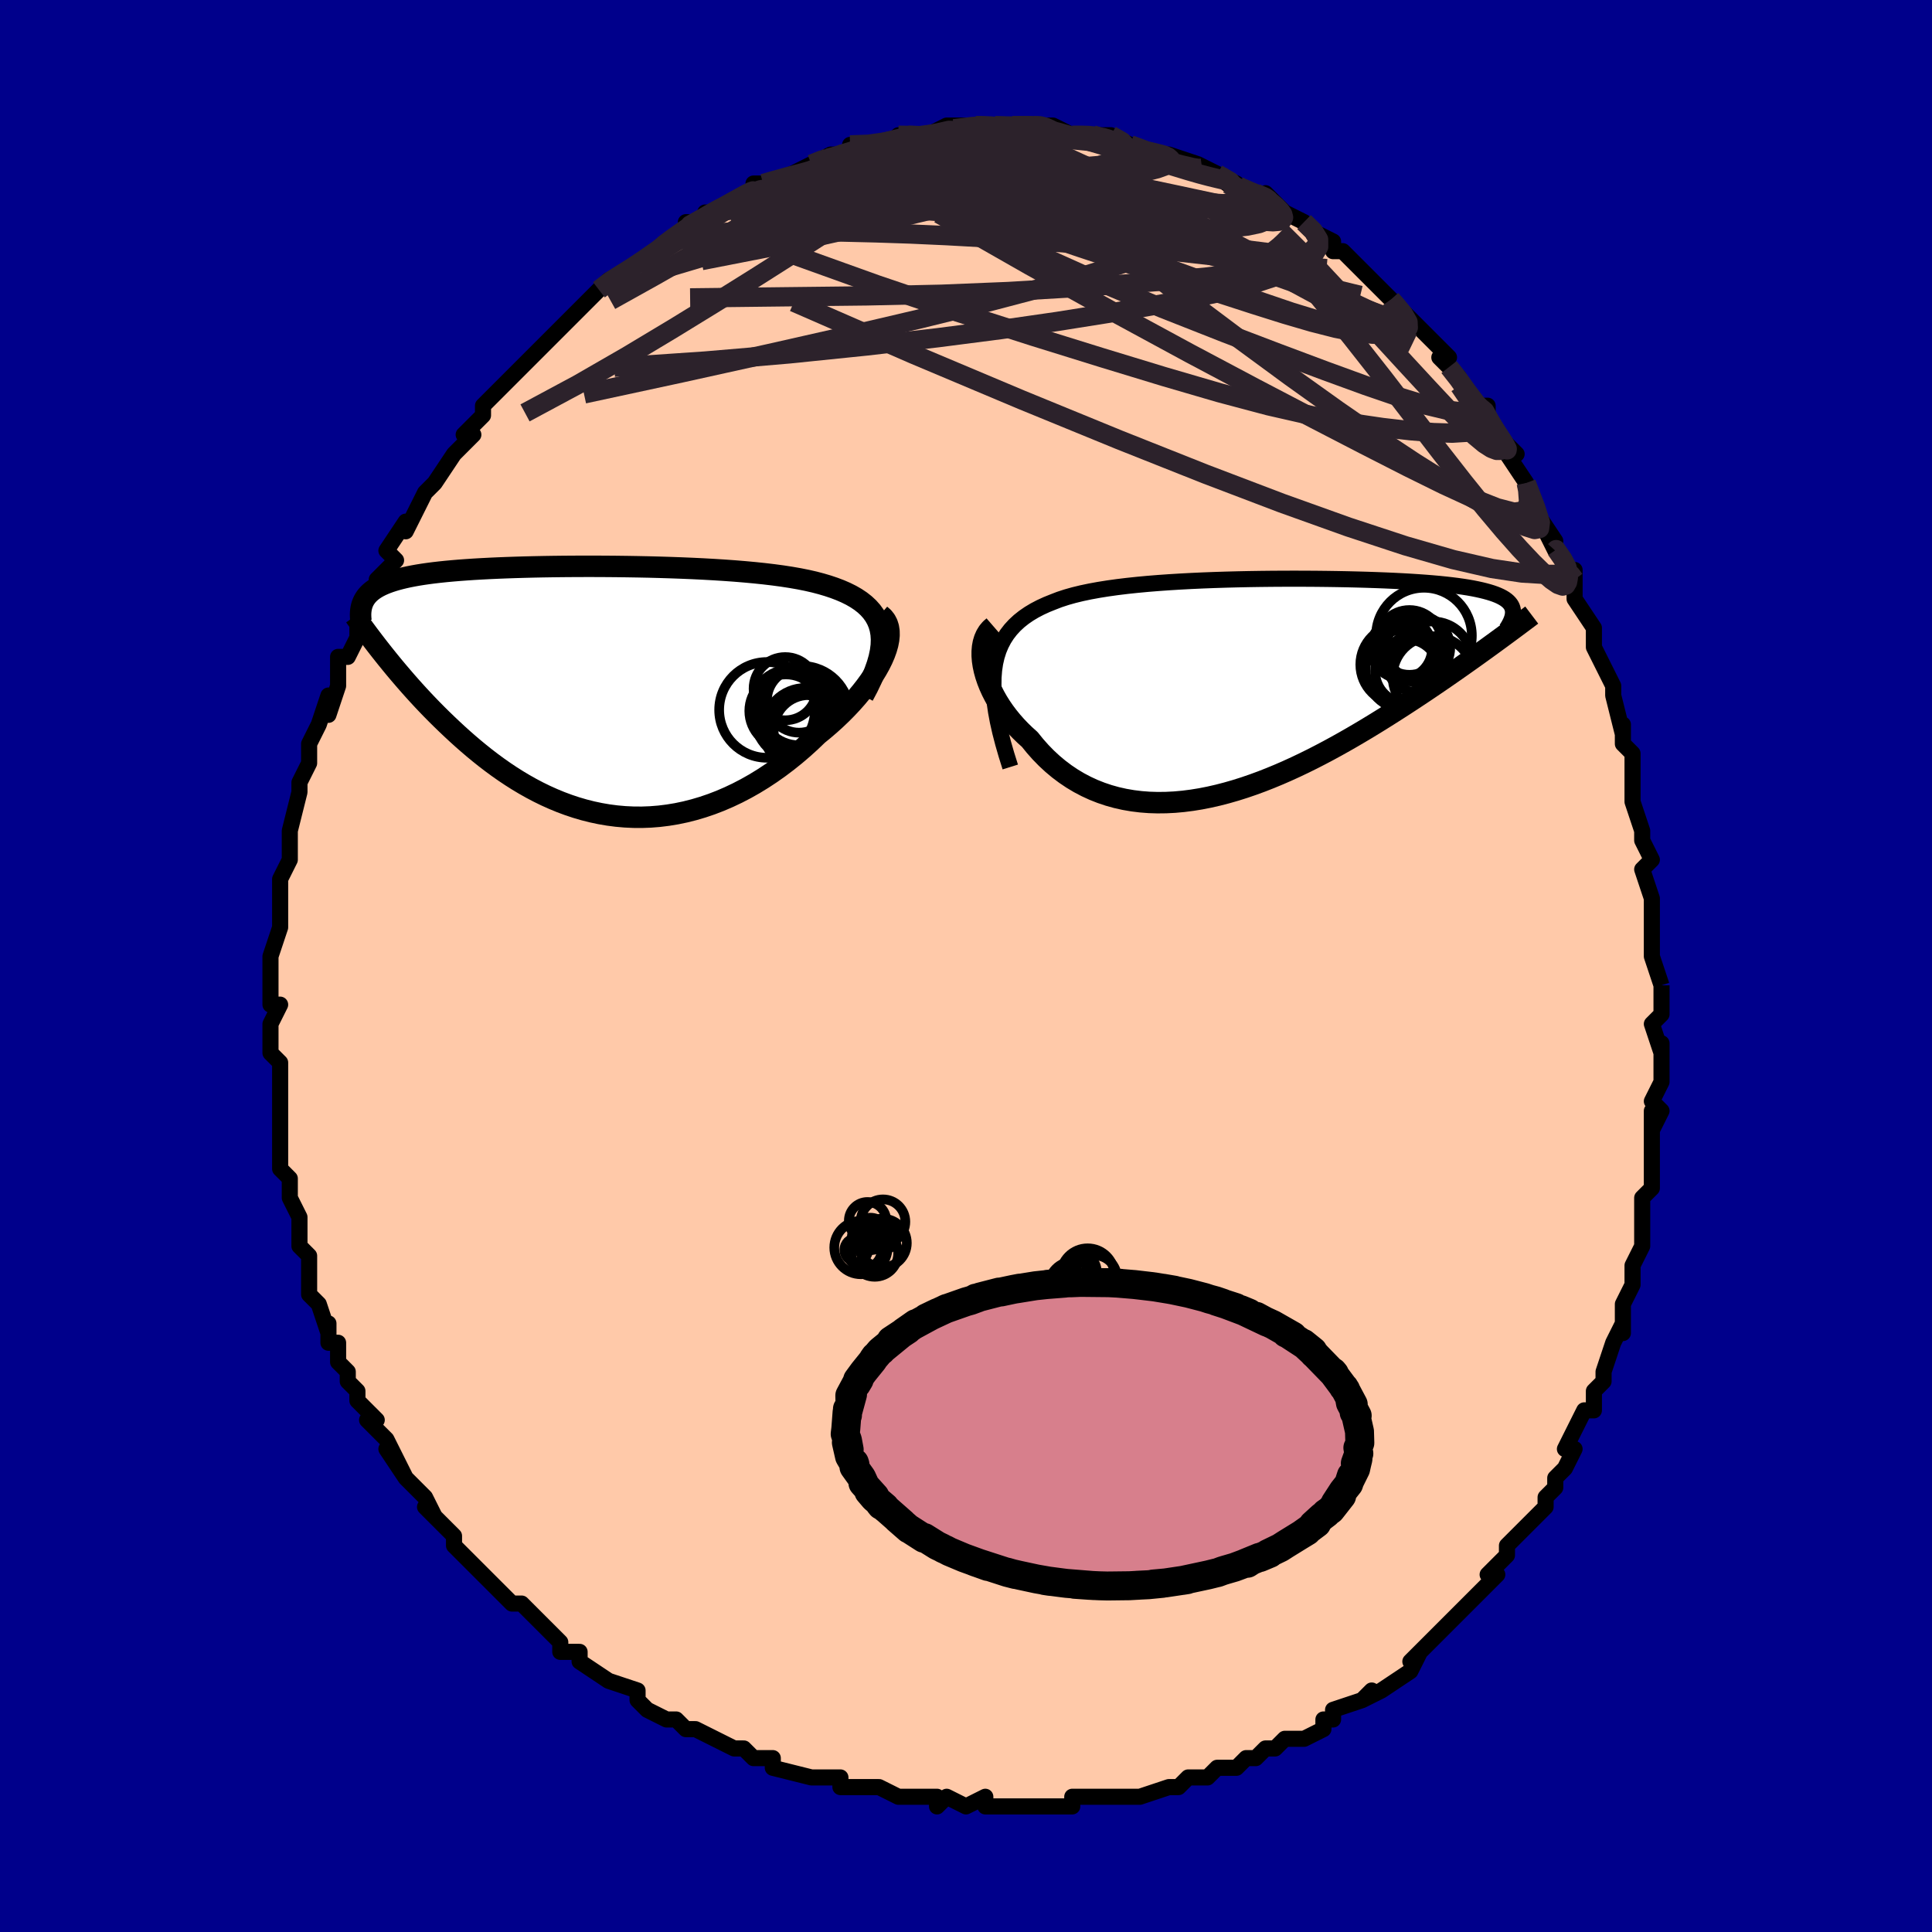 <svg viewBox="-100 -100 200 200" xmlns="http://www.w3.org/2000/svg" width="400" height="400" id="face-svg"><defs><clipPath id="leftEyeClipPath"><polyline points="30.491,-6.387,30.347,-6.882,30.15,-7.347,29.904,-7.783,29.609,-8.193,29.268,-8.577,28.882,-8.936,28.453,-9.272,27.982,-9.586,27.472,-9.879,26.923,-10.151,26.338,-10.405,25.719,-10.64,25.067,-10.859,24.383,-11.061,23.67,-11.249,22.903,-11.424,22.092,-11.586,21.24,-11.735,20.349,-11.872,19.421,-11.997,18.461,-12.111,17.469,-12.215,16.45,-12.309,15.406,-12.395,14.339,-12.471,13.254,-12.54,12.152,-12.601,11.037,-12.655,9.913,-12.702,8.781,-12.743,7.644,-12.778,6.507,-12.808,5.37,-12.831,4.238,-12.85,3.111,-12.864,1.995,-12.873,0.889,-12.878,-0.203,-12.878,-1.279,-12.874,-2.337,-12.866,-3.375,-12.854,-4.392,-12.838,-5.385,-12.818,-6.354,-12.794,-7.297,-12.766,-8.212,-12.735,-9.099,-12.7,-9.957,-12.661,-10.785,-12.618,-11.583,-12.572,-12.349,-12.521,-13.085,-12.467,-13.789,-12.408,-14.461,-12.346,-15.103,-12.279,-15.713,-12.209,-16.293,-12.134,-16.844,-12.055,-17.365,-11.972,-17.858,-11.884,-18.324,-11.792,-18.763,-11.696,-19.178,-11.595,-19.57,-11.49,-19.939,-11.381,-20.287,-11.267,-20.613,-11.148,-20.916,-11.024,-21.199,-10.896,-21.461,-10.762,-21.703,-10.622,-21.925,-10.478,-22.128,-10.329,-22.313,-10.174,-22.48,-10.014,-22.63,-9.849,-22.763,-9.678,-22.88,-9.502,-22.982,-9.321,-20.901,-3.733,-20.546,-3.29,-20.18,-2.84,-19.804,-2.383,-19.416,-1.92,-19.017,-1.451,-18.607,-0.976,-18.186,-0.496,-17.753,-0.012,-17.309,0.476,-16.853,0.967,-16.386,1.46,-15.906,1.956,-15.415,2.452,-14.913,2.949,-14.397,3.448,-13.867,3.95,-13.323,4.455,-12.765,4.96,-12.191,5.464,-11.603,5.966,-10.999,6.464,-10.381,6.957,-9.747,7.442,-9.098,7.919,-8.434,8.385,-7.755,8.839,-7.061,9.279,-6.352,9.703,-5.628,10.11,-4.89,10.498,-4.138,10.865,-3.372,11.209,-2.593,11.53,-1.801,11.825,-0.996,12.093,-0.179,12.333,0.649,12.542,1.488,12.72,2.337,12.866,3.195,12.977,4.063,13.054,4.938,13.095,5.82,13.1,6.709,13.066,7.602,12.995,8.5,12.884,9.402,12.735,10.305,12.546,11.21,12.317,12.115,12.049,13.018,11.742,13.919,11.395,14.816,11.009,15.708,10.586,16.594,10.125,17.472,9.629,18.34,9.097,19.197,8.532,20.043,7.934,20.874,7.307,21.689,6.652,22.488,5.97,23.267,5.265,24.025,4.539,24.662,4.019,25.28,3.488,25.879,2.946,26.456,2.396,27.01,1.838,27.54,1.274,28.044,0.706,28.52,0.135,28.967,-0.436,29.383,-1.006,29.765,-1.573,30.113,-2.135,30.424,-2.69,30.696,-3.235,30.927,-3.768"></polyline></clipPath><clipPath id="rightEyeClipPath"><polyline points="-27.697,-1.741,-27.59,-2.459,-27.435,-3.135,-27.234,-3.769,-26.988,-4.363,-26.697,-4.92,-26.363,-5.442,-25.986,-5.93,-25.568,-6.385,-25.11,-6.81,-24.613,-7.205,-24.078,-7.573,-23.507,-7.915,-22.9,-8.232,-22.259,-8.526,-21.586,-8.797,-20.924,-9.052,-20.209,-9.286,-19.444,-9.502,-18.629,-9.7,-17.769,-9.881,-16.864,-10.046,-15.919,-10.197,-14.935,-10.334,-13.916,-10.458,-12.865,-10.569,-11.785,-10.67,-10.679,-10.759,-9.552,-10.838,-8.405,-10.908,-7.244,-10.97,-6.07,-11.023,-4.887,-11.068,-3.699,-11.106,-2.509,-11.137,-1.32,-11.162,-0.135,-11.18,1.043,-11.193,2.211,-11.2,3.365,-11.203,4.505,-11.2,5.626,-11.193,6.727,-11.181,7.806,-11.165,8.859,-11.145,9.886,-11.12,10.885,-11.092,11.854,-11.059,12.792,-11.023,13.697,-10.983,14.569,-10.939,15.406,-10.892,16.209,-10.84,16.976,-10.785,17.707,-10.726,18.402,-10.664,19.062,-10.597,19.686,-10.526,20.275,-10.452,20.83,-10.374,21.352,-10.292,21.84,-10.206,22.298,-10.115,22.725,-10.021,23.124,-9.923,23.496,-9.821,23.842,-9.715,24.159,-9.604,24.449,-9.489,24.713,-9.369,24.95,-9.244,25.162,-9.115,25.349,-8.981,25.511,-8.842,25.65,-8.698,25.766,-8.55,25.859,-8.396,25.931,-8.238,25.981,-8.075,26.012,-7.907,23.813,-4.366,23.33,-4.015,22.833,-3.657,22.324,-3.291,21.802,-2.918,21.266,-2.538,20.718,-2.15,20.156,-1.756,19.582,-1.356,18.994,-0.949,18.394,-0.537,17.781,-0.12,17.155,0.303,16.517,0.73,15.866,1.161,15.202,1.597,14.523,2.038,13.828,2.485,13.117,2.936,12.392,3.391,11.652,3.848,10.898,4.307,10.129,4.765,9.347,5.223,8.552,5.678,7.744,6.13,6.923,6.577,6.091,7.017,5.249,7.449,4.396,7.871,3.534,8.282,2.663,8.68,1.784,9.064,0.898,9.431,0.007,9.781,-0.889,10.11,-1.79,10.419,-2.693,10.704,-3.599,10.965,-4.505,11.2,-5.411,11.407,-6.315,11.585,-7.217,11.731,-8.115,11.846,-9.009,11.927,-9.896,11.972,-10.776,11.982,-11.647,11.955,-12.508,11.889,-13.359,11.784,-14.198,11.64,-15.023,11.455,-15.833,11.229,-16.628,10.962,-17.406,10.654,-18.165,10.305,-18.906,9.915,-19.626,9.485,-20.324,9.015,-21,8.507,-21.653,7.961,-22.281,7.379,-22.883,6.763,-23.459,6.114,-24.008,5.436,-24.506,4.988,-24.982,4.525,-25.437,4.048,-25.868,3.558,-26.276,3.056,-26.659,2.545,-27.016,2.025,-27.346,1.498,-27.648,0.967,-27.921,0.433,-28.164,-0.102,-28.376,-0.636,-28.556,-1.167,-28.702,-1.691,-28.813,-2.207"></polyline></clipPath><filter id="fuzzy"><feTurbulence id="turbulence" baseFrequency="0.05" numOctaves="3" type="noise" result="noise"></feTurbulence><feDisplacementMap in="SourceGraphic" in2="noise" scale="2"></feDisplacementMap></filter><linearGradient id="rainbowGradient" x1="0%" y1="0%" x2="100%" y2="0%"><stop offset="0%" style="stop-color: rgb(167, 133, 106);  stop-opacity: 1"></stop><stop offset="50%" style="stop-color: rgb(192, 192, 192);  stop-opacity: 1"></stop><stop offset="100%" style="stop-color: rgb(192, 192, 192);  stop-opacity: 1"></stop></linearGradient></defs><title>That&#39;s an ugly face</title><desc>CREATED BY XUAN TANG, MORE INFO AT TXSTC55.GITHUB.IO</desc><rect x="-100" y="-100" width="100%" height="100%" opacity="1" fill="rgb(0, 0, 139)"></rect><polyline id="faceContour" points="72,2,72,2,72,3,72,5,71,6,72,9,72,8,72,10,72,12,71,14,72,15,71,17,71,15,71,20,71,20,71,22,71,23,70,24,70,25,70,27,70,29,69,31,69,31,69,33,68,35,68,38,68,37,68,37,67,39,66,42,66,42,66,43,65,44,65,46,64,46,63,48,62,50,63,50,62,52,61,53,61,54,60,55,60,56,58,58,58,58,57,59,56,60,56,61,54,63,55,63,54,64,53,65,51,67,52,66,50,68,49,69,49,69,46,72,47,71,46,73,46,73,43,75,43,75,41,76,42,75,41,76,38,77,38,78,37,78,37,79,35,80,33,80,32,81,31,81,30,82,29,82,28,83,28,83,26,83,25,84,24,84,23,84,22,85,21,85,18,86,17,86,17,86,16,86,14,86,13,86,13,86,11,86,11,87,7,87,9,87,4,87,5,87,2,87,2,87,2,86,0,87,-2,86,-3,87,-3,86,-5,86,-6,86,-7,86,-9,85,-11,85,-10,85,-12,85,-13,85,-13,84,-15,84,-16,84,-20,83,-20,82,-20,82,-22,82,-23,81,-24,81,-26,80,-28,79,-26,80,-28,79,-29,79,-30,78,-31,78,-33,77,-34,76,-34,75,-34,75,-37,74,-37,74,-40,72,-40,71,-42,71,-42,70,-43,69,-43,69,-44,68,-46,66,-47,66,-48,65,-48,65,-49,64,-51,62,-50,63,-52,61,-53,60,-53,59,-54,58,-56,56,-55,57,-56,55,-56,55,-58,53,-60,50,-58,53,-60,49,-60,49,-62,47,-61,47,-63,45,-63,44,-64,43,-64,42,-65,41,-65,39,-66,39,-66,37,-66,38,-67,35,-68,34,-68,32,-68,32,-68,30,-69,29,-69,27,-69,26,-69,26,-70,24,-70,22,-70,22,-71,21,-71,20,-71,18,-71,17,-71,14,-71,15,-71,15,-71,10,-72,9,-71,10,-72,9,-72,6,-71,4,-72,4,-72,3,-72,3,-72,1,-72,-1,-71,-4,-71,-4,-71,-5,-71,-5,-71,-8,-71,-9,-70,-11,-70,-12,-70,-14,-70,-14,-70,-14,-69,-18,-69,-19,-69,-19,-68,-21,-68,-22,-68,-23,-67,-25,-67,-25,-66,-28,-66,-26,-65,-29,-65,-31,-65,-32,-64,-32,-63,-34,-63,-35,-62,-37,-62,-38,-60,-41,-61,-40,-60,-41,-59,-42,-60,-43,-58,-46,-58,-46,-58,-45,-57,-47,-56,-49,-55,-50,-55,-50,-53,-53,-52,-54,-51,-55,-51,-55,-52,-55,-50,-57,-50,-58,-49,-59,-47,-61,-47,-61,-45,-63,-46,-62,-44,-64,-44,-64,-41,-67,-42,-66,-41,-67,-40,-68,-39,-69,-39,-69,-38,-70,-37,-71,-35,-72,-35,-72,-35,-72,-32,-74,-31,-75,-31,-75,-29,-76,-29,-77,-28,-77,-26,-78,-27,-78,-26,-78,-24,-79,-22,-80,-22,-81,-21,-81,-21,-81,-18,-82,-18,-82,-16,-83,-14,-84,-15,-83,-14,-84,-13,-84,-12,-84,-12,-85,-10,-85,-8,-85,-7,-86,-7,-86,-4,-86,-6,-86,-4,-86,-4,-86,-2,-87,1,-87,2,-87,3,-87,3,-87,5,-87,6,-87,7,-87,8,-87,8,-87,9,-87,11,-86,12,-86,13,-86,13,-86,15,-86,17,-85,17,-85,17,-85,19,-84,21,-84,21,-84,21,-84,24,-83,24,-83,24,-83,26,-82,26,-82,28,-81,27,-81,30,-80,32,-79,31,-80,32,-79,33,-78,35,-77,35,-77,36,-76,38,-75,38,-74,39,-74,40,-73,41,-72,42,-71,43,-70,44,-69,44,-69,44,-69,46,-67,48,-65,47,-66,50,-63,49,-63,50,-62,51,-61,52,-59,53,-58,53,-58,54,-58,54,-56,55,-55,56,-54,57,-53,56,-53,58,-50,58,-50,58,-50,59,-47,61,-44,61,-43,60,-45,63,-40,63,-41,63,-40,63,-39,63,-38,65,-35,65,-34,65,-33,65,-33,67,-29,67,-29,67,-28,68,-24,68,-25,68,-23,68,-23,69,-22,69,-21,69,-18,69,-17,70,-14,70,-14,70,-13,71,-11,70,-10,71,-7,71,-5,71,-6,71,-3,71,-1,72,2,72,2" fill="#ffc9a9" stroke="black" stroke-width="1.667" stroke-linejoin="round" filter="url(#fuzzy)"></polyline><g transform="translate(30.606 -28.89)"><polyline id="rightCountour" points="-27.697,-1.741,-27.59,-2.459,-27.435,-3.135,-27.234,-3.769,-26.988,-4.363,-26.697,-4.92,-26.363,-5.442,-25.986,-5.93,-25.568,-6.385,-25.11,-6.81,-24.613,-7.205,-24.078,-7.573,-23.507,-7.915,-22.9,-8.232,-22.259,-8.526,-21.586,-8.797,-20.924,-9.052,-20.209,-9.286,-19.444,-9.502,-18.629,-9.7,-17.769,-9.881,-16.864,-10.046,-15.919,-10.197,-14.935,-10.334,-13.916,-10.458,-12.865,-10.569,-11.785,-10.67,-10.679,-10.759,-9.552,-10.838,-8.405,-10.908,-7.244,-10.97,-6.07,-11.023,-4.887,-11.068,-3.699,-11.106,-2.509,-11.137,-1.32,-11.162,-0.135,-11.18,1.043,-11.193,2.211,-11.2,3.365,-11.203,4.505,-11.2,5.626,-11.193,6.727,-11.181,7.806,-11.165,8.859,-11.145,9.886,-11.12,10.885,-11.092,11.854,-11.059,12.792,-11.023,13.697,-10.983,14.569,-10.939,15.406,-10.892,16.209,-10.84,16.976,-10.785,17.707,-10.726,18.402,-10.664,19.062,-10.597,19.686,-10.526,20.275,-10.452,20.83,-10.374,21.352,-10.292,21.84,-10.206,22.298,-10.115,22.725,-10.021,23.124,-9.923,23.496,-9.821,23.842,-9.715,24.159,-9.604,24.449,-9.489,24.713,-9.369,24.95,-9.244,25.162,-9.115,25.349,-8.981,25.511,-8.842,25.65,-8.698,25.766,-8.55,25.859,-8.396,25.931,-8.238,25.981,-8.075,26.012,-7.907,23.813,-4.366,23.33,-4.015,22.833,-3.657,22.324,-3.291,21.802,-2.918,21.266,-2.538,20.718,-2.15,20.156,-1.756,19.582,-1.356,18.994,-0.949,18.394,-0.537,17.781,-0.12,17.155,0.303,16.517,0.73,15.866,1.161,15.202,1.597,14.523,2.038,13.828,2.485,13.117,2.936,12.392,3.391,11.652,3.848,10.898,4.307,10.129,4.765,9.347,5.223,8.552,5.678,7.744,6.13,6.923,6.577,6.091,7.017,5.249,7.449,4.396,7.871,3.534,8.282,2.663,8.68,1.784,9.064,0.898,9.431,0.007,9.781,-0.889,10.11,-1.79,10.419,-2.693,10.704,-3.599,10.965,-4.505,11.2,-5.411,11.407,-6.315,11.585,-7.217,11.731,-8.115,11.846,-9.009,11.927,-9.896,11.972,-10.776,11.982,-11.647,11.955,-12.508,11.889,-13.359,11.784,-14.198,11.64,-15.023,11.455,-15.833,11.229,-16.628,10.962,-17.406,10.654,-18.165,10.305,-18.906,9.915,-19.626,9.485,-20.324,9.015,-21,8.507,-21.653,7.961,-22.281,7.379,-22.883,6.763,-23.459,6.114,-24.008,5.436,-24.506,4.988,-24.982,4.525,-25.437,4.048,-25.868,3.558,-26.276,3.056,-26.659,2.545,-27.016,2.025,-27.346,1.498,-27.648,0.967,-27.921,0.433,-28.164,-0.102,-28.376,-0.636,-28.556,-1.167,-28.702,-1.691,-28.813,-2.207" fill="white" stroke="white" stroke-width="0" stroke-linejoin="round" filter="url(#fuzzy)"></polyline></g><g transform="translate(-39.365 -28.497)"><polyline id="leftCountour" points="30.491,-6.387,30.347,-6.882,30.15,-7.347,29.904,-7.783,29.609,-8.193,29.268,-8.577,28.882,-8.936,28.453,-9.272,27.982,-9.586,27.472,-9.879,26.923,-10.151,26.338,-10.405,25.719,-10.64,25.067,-10.859,24.383,-11.061,23.67,-11.249,22.903,-11.424,22.092,-11.586,21.24,-11.735,20.349,-11.872,19.421,-11.997,18.461,-12.111,17.469,-12.215,16.45,-12.309,15.406,-12.395,14.339,-12.471,13.254,-12.54,12.152,-12.601,11.037,-12.655,9.913,-12.702,8.781,-12.743,7.644,-12.778,6.507,-12.808,5.37,-12.831,4.238,-12.85,3.111,-12.864,1.995,-12.873,0.889,-12.878,-0.203,-12.878,-1.279,-12.874,-2.337,-12.866,-3.375,-12.854,-4.392,-12.838,-5.385,-12.818,-6.354,-12.794,-7.297,-12.766,-8.212,-12.735,-9.099,-12.7,-9.957,-12.661,-10.785,-12.618,-11.583,-12.572,-12.349,-12.521,-13.085,-12.467,-13.789,-12.408,-14.461,-12.346,-15.103,-12.279,-15.713,-12.209,-16.293,-12.134,-16.844,-12.055,-17.365,-11.972,-17.858,-11.884,-18.324,-11.792,-18.763,-11.696,-19.178,-11.595,-19.57,-11.49,-19.939,-11.381,-20.287,-11.267,-20.613,-11.148,-20.916,-11.024,-21.199,-10.896,-21.461,-10.762,-21.703,-10.622,-21.925,-10.478,-22.128,-10.329,-22.313,-10.174,-22.48,-10.014,-22.63,-9.849,-22.763,-9.678,-22.88,-9.502,-22.982,-9.321,-20.901,-3.733,-20.546,-3.29,-20.18,-2.84,-19.804,-2.383,-19.416,-1.92,-19.017,-1.451,-18.607,-0.976,-18.186,-0.496,-17.753,-0.012,-17.309,0.476,-16.853,0.967,-16.386,1.46,-15.906,1.956,-15.415,2.452,-14.913,2.949,-14.397,3.448,-13.867,3.95,-13.323,4.455,-12.765,4.96,-12.191,5.464,-11.603,5.966,-10.999,6.464,-10.381,6.957,-9.747,7.442,-9.098,7.919,-8.434,8.385,-7.755,8.839,-7.061,9.279,-6.352,9.703,-5.628,10.11,-4.89,10.498,-4.138,10.865,-3.372,11.209,-2.593,11.53,-1.801,11.825,-0.996,12.093,-0.179,12.333,0.649,12.542,1.488,12.72,2.337,12.866,3.195,12.977,4.063,13.054,4.938,13.095,5.82,13.1,6.709,13.066,7.602,12.995,8.5,12.884,9.402,12.735,10.305,12.546,11.21,12.317,12.115,12.049,13.018,11.742,13.919,11.395,14.816,11.009,15.708,10.586,16.594,10.125,17.472,9.629,18.34,9.097,19.197,8.532,20.043,7.934,20.874,7.307,21.689,6.652,22.488,5.97,23.267,5.265,24.025,4.539,24.662,4.019,25.28,3.488,25.879,2.946,26.456,2.396,27.01,1.838,27.54,1.274,28.044,0.706,28.52,0.135,28.967,-0.436,29.383,-1.006,29.765,-1.573,30.113,-2.135,30.424,-2.69,30.696,-3.235,30.927,-3.768" fill="white" stroke="white" stroke-width="0" stroke-linejoin="round" filter="url(#fuzzy)"></polyline></g><g transform="translate(30.606 -28.89)"><polyline id="rightUpper" points="-26.022,8.288,-26.421,7.017,-26.768,5.812,-27.063,4.671,-27.306,3.591,-27.497,2.57,-27.638,1.604,-27.727,0.693,-27.766,-0.167,-27.756,-0.978,-27.697,-1.741,-27.59,-2.459,-27.435,-3.135,-27.234,-3.769,-26.988,-4.363,-26.697,-4.92,-26.363,-5.442,-25.986,-5.93,-25.568,-6.385,-25.11,-6.81,-24.613,-7.205,-24.078,-7.573,-23.507,-7.915,-22.9,-8.232,-22.259,-8.526,-21.586,-8.797,-20.924,-9.052,-20.209,-9.286,-19.444,-9.502,-18.629,-9.7,-17.769,-9.881,-16.864,-10.046,-15.919,-10.197,-14.935,-10.334,-13.916,-10.458,-12.865,-10.569,-11.785,-10.67,-10.679,-10.759,-9.552,-10.838,-8.405,-10.908,-7.244,-10.97,-6.07,-11.023,-4.887,-11.068,-3.699,-11.106,-2.509,-11.137,-1.32,-11.162,-0.135,-11.18,1.043,-11.193,2.211,-11.2,3.365,-11.203,4.505,-11.2,5.626,-11.193,6.727,-11.181,7.806,-11.165,8.859,-11.145,9.886,-11.12,10.885,-11.092,11.854,-11.059,12.792,-11.023,13.697,-10.983,14.569,-10.939,15.406,-10.892,16.209,-10.84,16.976,-10.785,17.707,-10.726,18.402,-10.664,19.062,-10.597,19.686,-10.526,20.275,-10.452,20.83,-10.374,21.352,-10.292,21.84,-10.206,22.298,-10.115,22.725,-10.021,23.124,-9.923,23.496,-9.821,23.842,-9.715,24.159,-9.604,24.449,-9.489,24.713,-9.369,24.95,-9.244,25.162,-9.115,25.349,-8.981,25.511,-8.842,25.65,-8.698,25.766,-8.55,25.859,-8.396,25.931,-8.238,25.981,-8.075,26.012,-7.907,26.022,-7.735,26.014,-7.557,25.987,-7.375,25.943,-7.189,25.881,-6.998,25.803,-6.802,25.709,-6.602,25.6,-6.397,25.476,-6.189,25.338,-5.976" fill="none" stroke="black" stroke-width="1.667" stroke-linejoin="round" filter="url(#fuzzy)"></polyline><polyline id="rightLower" points="-27.751,-6.257,-28.055,-5.993,-28.312,-5.688,-28.522,-5.346,-28.687,-4.97,-28.809,-4.565,-28.889,-4.133,-28.928,-3.678,-28.928,-3.204,-28.889,-2.712,-28.813,-2.207,-28.702,-1.691,-28.556,-1.167,-28.376,-0.636,-28.164,-0.102,-27.921,0.433,-27.648,0.967,-27.346,1.498,-27.016,2.025,-26.659,2.545,-26.276,3.056,-25.868,3.558,-25.437,4.048,-24.982,4.525,-24.506,4.988,-24.008,5.436,-23.459,6.114,-22.883,6.763,-22.281,7.379,-21.653,7.961,-21,8.507,-20.324,9.015,-19.626,9.485,-18.906,9.915,-18.165,10.305,-17.406,10.654,-16.628,10.962,-15.833,11.229,-15.023,11.455,-14.198,11.64,-13.359,11.784,-12.508,11.889,-11.647,11.955,-10.776,11.982,-9.896,11.972,-9.009,11.927,-8.115,11.846,-7.217,11.731,-6.315,11.585,-5.411,11.407,-4.505,11.2,-3.599,10.965,-2.693,10.704,-1.79,10.419,-0.889,10.11,0.007,9.781,0.898,9.431,1.784,9.064,2.663,8.68,3.534,8.282,4.396,7.871,5.249,7.449,6.091,7.017,6.923,6.577,7.744,6.13,8.552,5.678,9.347,5.223,10.129,4.765,10.898,4.307,11.652,3.848,12.392,3.391,13.117,2.936,13.828,2.485,14.523,2.038,15.202,1.597,15.866,1.161,16.517,0.73,17.155,0.303,17.781,-0.12,18.394,-0.537,18.994,-0.949,19.582,-1.356,20.156,-1.756,20.718,-2.15,21.266,-2.538,21.802,-2.918,22.324,-3.291,22.833,-3.657,23.33,-4.015,23.813,-4.366,24.283,-4.708,24.741,-5.043,25.185,-5.37,25.618,-5.689,26.038,-6,26.445,-6.303,26.841,-6.598,27.225,-6.886,27.597,-7.165,27.958,-7.438" fill="none" stroke="black" stroke-width="2.222" stroke-linejoin="round" filter="url(#fuzzy)"></polyline><!--[--><circle r="4.069" cx="17.688" cy="-2.71" stroke="black" fill="none" stroke-width="1" filter="url(#fuzzy)" clip-path="url(#rightEyeClipPath)"></circle><circle r="3.297" cx="15.046" cy="-1.617" stroke="black" fill="none" stroke-width="1" filter="url(#fuzzy)" clip-path="url(#rightEyeClipPath)"></circle><circle r="4.956" cx="16.803" cy="-5.311" stroke="black" fill="none" stroke-width="1" filter="url(#fuzzy)" clip-path="url(#rightEyeClipPath)"></circle><circle r="3.319" cx="16.203" cy="-4.056" stroke="black" fill="none" stroke-width="1" filter="url(#fuzzy)" clip-path="url(#rightEyeClipPath)"></circle><circle r="4.187" cx="17.745" cy="-1.064" stroke="black" fill="none" stroke-width="1" filter="url(#fuzzy)" clip-path="url(#rightEyeClipPath)"></circle><circle r="3.039" cx="15.968" cy="-2.517" stroke="black" fill="none" stroke-width="1" filter="url(#fuzzy)" clip-path="url(#rightEyeClipPath)"></circle><circle r="3.169" cx="14.481" cy="-4.012" stroke="black" fill="none" stroke-width="1" filter="url(#fuzzy)" clip-path="url(#rightEyeClipPath)"></circle><circle r="4.105" cx="14.319" cy="-2.316" stroke="black" fill="none" stroke-width="1" filter="url(#fuzzy)" clip-path="url(#rightEyeClipPath)"></circle><circle r="3.353" cx="15.299" cy="-4.607" stroke="black" fill="none" stroke-width="1" filter="url(#fuzzy)" clip-path="url(#rightEyeClipPath)"></circle><circle r="4.17" cx="14.933" cy="-1.816" stroke="black" fill="none" stroke-width="1" filter="url(#fuzzy)" clip-path="url(#rightEyeClipPath)"></circle><!--]--></g><g transform="translate(-39.365 -28.497)"><polyline id="leftUpper" points="28.723,0.517,29.188,-0.358,29.584,-1.187,29.914,-1.972,30.178,-2.716,30.379,-3.419,30.519,-4.083,30.598,-4.711,30.619,-5.303,30.583,-5.861,30.491,-6.387,30.347,-6.882,30.15,-7.347,29.904,-7.783,29.609,-8.193,29.268,-8.577,28.882,-8.936,28.453,-9.272,27.982,-9.586,27.472,-9.879,26.923,-10.151,26.338,-10.405,25.719,-10.64,25.067,-10.859,24.383,-11.061,23.67,-11.249,22.903,-11.424,22.092,-11.586,21.24,-11.735,20.349,-11.872,19.421,-11.997,18.461,-12.111,17.469,-12.215,16.45,-12.309,15.406,-12.395,14.339,-12.471,13.254,-12.54,12.152,-12.601,11.037,-12.655,9.913,-12.702,8.781,-12.743,7.644,-12.778,6.507,-12.808,5.37,-12.831,4.238,-12.85,3.111,-12.864,1.995,-12.873,0.889,-12.878,-0.203,-12.878,-1.279,-12.874,-2.337,-12.866,-3.375,-12.854,-4.392,-12.838,-5.385,-12.818,-6.354,-12.794,-7.297,-12.766,-8.212,-12.735,-9.099,-12.7,-9.957,-12.661,-10.785,-12.618,-11.583,-12.572,-12.349,-12.521,-13.085,-12.467,-13.789,-12.408,-14.461,-12.346,-15.103,-12.279,-15.713,-12.209,-16.293,-12.134,-16.844,-12.055,-17.365,-11.972,-17.858,-11.884,-18.324,-11.792,-18.763,-11.696,-19.178,-11.595,-19.57,-11.49,-19.939,-11.381,-20.287,-11.267,-20.613,-11.148,-20.916,-11.024,-21.199,-10.896,-21.461,-10.762,-21.703,-10.622,-21.925,-10.478,-22.128,-10.329,-22.313,-10.174,-22.48,-10.014,-22.63,-9.849,-22.763,-9.678,-22.88,-9.502,-22.982,-9.321,-23.069,-9.135,-23.142,-8.944,-23.2,-8.747,-23.246,-8.546,-23.279,-8.339,-23.3,-8.128,-23.309,-7.911,-23.306,-7.691,-23.293,-7.465,-23.27,-7.235" fill="none" stroke="black" stroke-width="2.222" stroke-linejoin="round" filter="url(#fuzzy)"></polyline><polyline id="leftLower" points="30.481,-7.857,30.788,-7.594,31.03,-7.29,31.209,-6.948,31.328,-6.573,31.39,-6.166,31.398,-5.731,31.353,-5.271,31.258,-4.788,31.115,-4.287,30.927,-3.768,30.696,-3.235,30.424,-2.69,30.113,-2.135,29.765,-1.573,29.383,-1.006,28.967,-0.436,28.52,0.135,28.044,0.706,27.54,1.274,27.01,1.838,26.456,2.396,25.879,2.946,25.28,3.488,24.662,4.019,24.025,4.539,23.267,5.265,22.488,5.97,21.689,6.652,20.874,7.307,20.043,7.934,19.197,8.532,18.34,9.097,17.472,9.629,16.594,10.125,15.708,10.586,14.816,11.009,13.919,11.395,13.018,11.742,12.115,12.049,11.21,12.317,10.305,12.546,9.402,12.735,8.5,12.884,7.602,12.995,6.709,13.066,5.82,13.1,4.938,13.095,4.063,13.054,3.195,12.977,2.337,12.866,1.488,12.72,0.649,12.542,-0.179,12.333,-0.996,12.093,-1.801,11.825,-2.593,11.53,-3.372,11.209,-4.138,10.865,-4.89,10.498,-5.628,10.11,-6.352,9.703,-7.061,9.279,-7.755,8.839,-8.434,8.385,-9.098,7.919,-9.747,7.442,-10.381,6.957,-10.999,6.464,-11.603,5.966,-12.191,5.464,-12.765,4.96,-13.323,4.455,-13.867,3.95,-14.397,3.448,-14.913,2.949,-15.415,2.452,-15.906,1.956,-16.386,1.46,-16.853,0.967,-17.309,0.476,-17.753,-0.012,-18.186,-0.496,-18.607,-0.976,-19.017,-1.451,-19.416,-1.92,-19.804,-2.383,-20.18,-2.84,-20.546,-3.29,-20.901,-3.733,-21.245,-4.168,-21.579,-4.595,-21.902,-5.015,-22.215,-5.426,-22.519,-5.829,-22.812,-6.223,-23.096,-6.609,-23.371,-6.987,-23.637,-7.356,-23.893,-7.717" fill="none" stroke="black" stroke-width="2.222" stroke-linejoin="round" filter="url(#fuzzy)"></polyline><!--[--><circle r="4.315" cx="22.741" cy="4.03" stroke="black" fill="none" stroke-width="1" filter="url(#fuzzy)" clip-path="url(#leftEyeClipPath)"></circle><circle r="4.081" cx="22.079" cy="1.57" stroke="black" fill="none" stroke-width="1" filter="url(#fuzzy)" clip-path="url(#leftEyeClipPath)"></circle><circle r="3.786" cx="20.719" cy="2.097" stroke="black" fill="none" stroke-width="1" filter="url(#fuzzy)" clip-path="url(#leftEyeClipPath)"></circle><circle r="4.956" cx="18.769" cy="1.985" stroke="black" fill="none" stroke-width="1" filter="url(#fuzzy)" clip-path="url(#leftEyeClipPath)"></circle><circle r="3.323" cx="22.08" cy="1.019" stroke="black" fill="none" stroke-width="1" filter="url(#fuzzy)" clip-path="url(#leftEyeClipPath)"></circle><circle r="4.959" cx="22.362" cy="2.396" stroke="black" fill="none" stroke-width="1" filter="url(#fuzzy)" clip-path="url(#leftEyeClipPath)"></circle><circle r="3.273" cx="20.649" cy="-0.212" stroke="black" fill="none" stroke-width="1" filter="url(#fuzzy)" clip-path="url(#leftEyeClipPath)"></circle><circle r="4.173" cx="21.259" cy="1.933" stroke="black" fill="none" stroke-width="1" filter="url(#fuzzy)" clip-path="url(#leftEyeClipPath)"></circle><circle r="3.651" cx="23.098" cy="4.099" stroke="black" fill="none" stroke-width="1" filter="url(#fuzzy)" clip-path="url(#leftEyeClipPath)"></circle><circle r="3.02" cx="22.193" cy="3.318" stroke="black" fill="none" stroke-width="1" filter="url(#fuzzy)" clip-path="url(#leftEyeClipPath)"></circle><!--]--></g><g id="hairs"><!--[--><polyline points="53,-58,53.054,-57.974,52.889,-57.743,52.333,-57.464,51.31,-57.359,49.746,-57.548,47.584,-58.066,44.796,-58.915,41.361,-60.092,37.246,-61.591,32.403,-63.404,26.777,-65.546,20.313,-68.092,12.987,-71.16,4.837,-74.821,-4.095,-79.057" fill="none" stroke="rgb(44, 34, 43)" stroke-width="2" stroke-linejoin="round" filter="url(#fuzzy)"></polyline><polyline points="5,-87,6.016,-86.964,7.086,-86.854,8.217,-86.645,9.484,-86.324,10.913,-85.912,12.461,-85.452,14.067,-84.981,15.685,-84.516,17.286,-84.055,18.843,-83.596,20.331,-83.144,21.724,-82.714,23.006,-82.324,24.164,-81.99,25.188,-81.719,26.058,-81.508,26.74,-81.349,27.187,-81.244,27.348,-81.215,27.215,-81.295,26.862,-81.494,26.39,-81.78" fill="none" stroke="rgb(44, 34, 43)" stroke-width="2" stroke-linejoin="round" filter="url(#fuzzy)"></polyline><polyline points="1,-87,1.86,-86.99,2.552,-86.957,3.183,-86.896,3.74,-86.799,4.14,-86.655,4.314,-86.443,4.24,-86.145,3.925,-85.75,3.379,-85.261,2.594,-84.693,1.538,-84.054,0.17,-83.343,-1.549,-82.545,-3.659,-81.634,-6.203,-80.592,-9.221,-79.41,-12.734,-78.097,-16.727,-76.684,-21.177,-75.22,-26.131,-73.714,-31.748,-72.042" fill="none" stroke="rgb(44, 34, 43)" stroke-width="2" stroke-linejoin="round" filter="url(#fuzzy)"></polyline><polyline points="58,-50,58.969,-47.474,59.456,-45.938,59.372,-45.287,58.864,-45.186,57.965,-45.469,56.619,-46.106,54.787,-47.092,52.479,-48.412,49.716,-50.068,46.493,-52.097,42.767,-54.562,38.486,-57.518,33.62,-60.995,28.161,-65.003,22.079,-69.566,15.26,-74.721,7.433,-80.495" fill="none" stroke="rgb(44, 34, 43)" stroke-width="2" stroke-linejoin="round" filter="url(#fuzzy)"></polyline><polyline points="30,-80,31.011,-79.557,31.322,-79.33,31.563,-78.952,31.767,-78.477,31.828,-77.998,31.651,-77.56,31.17,-77.178,30.343,-76.855,29.143,-76.6,27.555,-76.415,25.577,-76.304,23.205,-76.274,20.424,-76.347,17.203,-76.544,13.499,-76.877,9.26,-77.329,4.434,-77.853,-1.024,-78.412,-7.158,-79.036,-13.98,-79.843" fill="none" stroke="rgb(44, 34, 43)" stroke-width="2" stroke-linejoin="round" filter="url(#fuzzy)"></polyline><polyline points="61,-43,61.093,-43.104,61.765,-42.137,62.192,-41.331,62.349,-40.717,62.353,-40.188,62.269,-39.735,62.086,-39.424,61.77,-39.33,61.29,-39.499,60.627,-39.951,59.761,-40.7,58.666,-41.772,57.311,-43.209,55.673,-45.057,53.742,-47.353,51.522,-50.109,49.026,-53.305,46.27,-56.895,43.239,-60.835,39.861,-65.13,36.012,-69.883,31.744,-75.221" fill="none" stroke="rgb(44, 34, 43)" stroke-width="2" stroke-linejoin="round" filter="url(#fuzzy)"></polyline><polyline points="-26,-78,-25.999,-78.023,-24.592,-78.214,-22.426,-78.508,-19.891,-78.757,-17.114,-78.868,-14.076,-78.825,-10.733,-78.661,-7.087,-78.42,-3.197,-78.126,0.849,-77.783,4.974,-77.382,9.144,-76.911,13.382,-76.364,17.731,-75.743,22.207,-75.078,26.762,-74.426,31.304,-73.849,35.75,-73.375" fill="none" stroke="rgb(44, 34, 43)" stroke-width="2" stroke-linejoin="round" filter="url(#fuzzy)"></polyline><polyline points="44,-69,44.509,-68.438,45.287,-67.484,45.757,-66.668,45.785,-66.079,45.371,-65.696,44.533,-65.498,43.274,-65.483,41.579,-65.662,39.424,-66.07,36.79,-66.743,33.673,-67.697,30.07,-68.922,25.965,-70.389,21.307,-72.079,16.014,-73.998,9.983,-76.169,3.148,-78.611,-4.367,-81.285" fill="none" stroke="rgb(44, 34, 43)" stroke-width="2" stroke-linejoin="round" filter="url(#fuzzy)"></polyline><polyline points="-4,-86,-1.763,-86.505,0.601,-86.409,2.863,-85.953,5.13,-85.25,7.539,-84.358,10.148,-83.306,12.941,-82.113,15.879,-80.789,18.937,-79.335,22.112,-77.753,25.398,-76.059,28.763,-74.303,32.143,-72.559,35.477,-70.888,38.756,-69.291,42.009,-67.743,45.088,-66.384" fill="none" stroke="rgb(44, 34, 43)" stroke-width="2" stroke-linejoin="round" filter="url(#fuzzy)"></polyline><polyline points="6,-87,6.827,-86.993,7.386,-86.941,7.803,-86.797,8.133,-86.557,8.312,-86.264,8.239,-85.96,7.845,-85.656,7.082,-85.327,5.898,-84.939,4.22,-84.469,1.98,-83.919,-0.842,-83.31,-4.217,-82.669,-8.113,-82.008,-12.562,-81.281,-17.717,-80.338" fill="none" stroke="rgb(44, 34, 43)" stroke-width="2" stroke-linejoin="round" filter="url(#fuzzy)"></polyline><polyline points="-32,-74,-31.204,-74.724,-30.362,-75.354,-29.423,-76.02,-28.457,-76.671,-27.511,-77.264,-26.599,-77.797,-25.712,-78.293,-24.845,-78.77,-24.024,-79.225,-23.296,-79.629,-22.711,-79.946,-22.295,-80.151,-22.05,-80.238,-21.978,-80.211,-22.1,-80.066,-22.463,-79.785,-23.128,-79.334,-24.14,-78.68,-25.526,-77.8,-27.314,-76.674,-29.57,-75.261,-32.325,-73.57" fill="none" stroke="rgb(44, 34, 43)" stroke-width="2" stroke-linejoin="round" filter="url(#fuzzy)"></polyline><polyline points="35,-77,35.941,-76.081,36.423,-75.273,36.326,-74.593,35.726,-73.982,34.655,-73.386,33.085,-72.796,30.956,-72.237,28.21,-71.738,24.807,-71.311,20.73,-70.931,15.976,-70.561,10.535,-70.182,4.381,-69.822,-2.532,-69.54,-10.275,-69.371,-18.938,-69.273,-28.559,-69.161" fill="none" stroke="rgb(44, 34, 43)" stroke-width="2" stroke-linejoin="round" filter="url(#fuzzy)"></polyline><polyline points="17,-85,18.613,-84.386,19.504,-84.137,19.788,-83.983,19.639,-83.811,19.074,-83.605,18.034,-83.382,16.479,-83.153,14.403,-82.922,11.798,-82.702,8.647,-82.51,4.907,-82.358,0.476,-82.232,-4.838,-82.097,-11.174,-81.955" fill="none" stroke="rgb(44, 34, 43)" stroke-width="2" stroke-linejoin="round" filter="url(#fuzzy)"></polyline><polyline points="-6,-86,-4.403,-85.95,-2.597,-85.836,-0.303,-85.56,2.286,-85.048,4.987,-84.294,7.752,-83.327,10.607,-82.186,13.58,-80.904,16.671,-79.505,19.854,-78.004,23.11,-76.409,26.437,-74.72,29.841,-72.936,33.304,-71.077,36.759,-69.21,40.106,-67.447,43.265,-65.876,46.228,-64.45" fill="none" stroke="rgb(44, 34, 43)" stroke-width="2" stroke-linejoin="round" filter="url(#fuzzy)"></polyline><polyline points="26,-82,26.414,-81.748,27.034,-81.314,27.666,-80.865,28.191,-80.46,28.477,-80.114,28.464,-79.802,28.158,-79.492,27.571,-79.173,26.696,-78.855,25.512,-78.559,23.992,-78.308,22.12,-78.118,19.88,-78.003,17.255,-77.968,14.214,-78.007,10.706,-78.107,6.664,-78.258,2.023,-78.473,-3.247,-78.792,-9.099,-79.28,-15.386,-80.005" fill="none" stroke="rgb(44, 34, 43)" stroke-width="2" stroke-linejoin="round" filter="url(#fuzzy)"></polyline><polyline points="11,-86,11.885,-85.999,12.678,-85.976,13.473,-85.895,14.222,-85.753,14.791,-85.582,15.085,-85.422,15.073,-85.302,14.73,-85.244,14.007,-85.262,12.833,-85.359,11.14,-85.522,8.819,-85.735,5.651,-85.974,1.352,-86.161" fill="none" stroke="rgb(44, 34, 43)" stroke-width="2" stroke-linejoin="round" filter="url(#fuzzy)"></polyline><polyline points="58,-50,58.148,-49.228,58.243,-47.952,57.824,-47.121,56.73,-46.977,54.973,-47.432,52.572,-48.384,49.501,-49.796,45.73,-51.657,41.244,-53.945,36.023,-56.645,30.018,-59.785,23.139,-63.436,15.323,-67.674,6.623,-72.501,-2.785,-77.863" fill="none" stroke="rgb(44, 34, 43)" stroke-width="2" stroke-linejoin="round" filter="url(#fuzzy)"></polyline><polyline points="50,-62,50.961,-60.776,51.865,-59.508,52.646,-58.472,53.326,-57.592,53.95,-56.746,54.542,-55.897,55.086,-55.088,55.543,-54.389,55.865,-53.859,56.025,-53.533,56.016,-53.429,55.84,-53.555,55.49,-53.925,54.927,-54.601,54.07,-55.738,52.809,-57.544,51.081,-60.074" fill="none" stroke="rgb(44, 34, 43)" stroke-width="2" stroke-linejoin="round" filter="url(#fuzzy)"></polyline><polyline points="53,-58,53.546,-57.496,53.651,-56.674,53.446,-55.983,52.858,-55.514,51.827,-55.25,50.339,-55.158,48.397,-55.218,45.997,-55.413,43.118,-55.744,39.731,-56.241,35.802,-56.969,31.304,-57.994,26.211,-59.349,20.488,-61.019,14.083,-62.97,6.948,-65.187,-0.88,-67.693,-9.248,-70.531,-18.064,-73.695" fill="none" stroke="rgb(44, 34, 43)" stroke-width="2" stroke-linejoin="round" filter="url(#fuzzy)"></polyline><polyline points="-12,-84,-11.262,-84.625,-9.736,-84.933,-8.032,-85.166,-6.363,-85.353,-4.763,-85.477,-3.2,-85.545,-1.61,-85.584,0.07,-85.623,1.868,-85.676,3.752,-85.735,5.639,-85.779,7.422,-85.795,9.017,-85.779,10.383,-85.743,11.514,-85.71,12.424,-85.703,13.103,-85.735,13.49,-85.814,13.485,-85.932,13.132,-86.032" fill="none" stroke="rgb(44, 34, 43)" stroke-width="2" stroke-linejoin="round" filter="url(#fuzzy)"></polyline><polyline points="-29,-76,-28.542,-76.715,-27.542,-77.268,-26.366,-77.799,-25.053,-78.363,-23.569,-79.004,-21.954,-79.723,-20.304,-80.476,-18.708,-81.206,-17.203,-81.876,-15.784,-82.477,-14.437,-83.022,-13.168,-83.526,-12.023,-83.983,-11.077,-84.371,-10.414,-84.658,-10.098,-84.822,-10.172,-84.863,-10.657,-84.802,-11.456,-84.61" fill="none" stroke="rgb(44, 34, 43)" stroke-width="2" stroke-linejoin="round" filter="url(#fuzzy)"></polyline><polyline points="44,-69,44.086,-68.876,44.506,-68.334,45.029,-67.581,45.377,-66.858,45.412,-66.266,45.101,-65.827,44.444,-65.535,43.444,-65.39,42.095,-65.404,40.383,-65.603,38.296,-66.011,35.831,-66.638,32.983,-67.472,29.736,-68.494,26.055,-69.687,21.884,-71.051,17.169,-72.6,11.892,-74.346,6.095,-76.306,-0.137,-78.516,-6.792,-81.06" fill="none" stroke="rgb(44, 34, 43)" stroke-width="2" stroke-linejoin="round" filter="url(#fuzzy)"></polyline><polyline points="-21,-81,-20.082,-81.262,-18.356,-81.738,-16.376,-82.265,-14.299,-82.768,-12.213,-83.202,-10.14,-83.568,-8.043,-83.899,-5.887,-84.232,-3.675,-84.582,-1.437,-84.942,0.778,-85.291,2.895,-85.612,4.79,-85.918,6.305,-86.255,7.345,-86.66" fill="none" stroke="rgb(44, 34, 43)" stroke-width="2" stroke-linejoin="round" filter="url(#fuzzy)"></polyline><polyline points="-24,-79,-22.538,-79.837,-21.31,-80.344,-19.834,-80.618,-17.988,-80.794,-15.819,-80.941,-13.434,-81.062,-10.936,-81.134,-8.385,-81.134,-5.793,-81.054,-3.137,-80.91,-0.389,-80.728,2.467,-80.532,5.423,-80.34,8.45,-80.156,11.5,-79.972,14.516,-79.78,17.445,-79.575,20.246,-79.365,22.904,-79.163,25.431,-78.982,27.831,-78.842,30.033,-78.815" fill="none" stroke="rgb(44, 34, 43)" stroke-width="2" stroke-linejoin="round" filter="url(#fuzzy)"></polyline><polyline points="-16,-83,-14.944,-83.431,-14.52,-83.533,-14.127,-83.629,-13.705,-83.73,-13.291,-83.804,-12.932,-83.813,-12.693,-83.723,-12.665,-83.503,-12.943,-83.125,-13.594,-82.569,-14.642,-81.832,-16.075,-80.92,-17.857,-79.841,-19.96,-78.591,-22.379,-77.155,-25.159,-75.507,-28.401,-73.615,-32.249,-71.429,-36.802,-68.893" fill="none" stroke="rgb(44, 34, 43)" stroke-width="2" stroke-linejoin="round" filter="url(#fuzzy)"></polyline><polyline points="63,-40,62.64,-40.486,61.586,-40.543,59.897,-40.54,57.557,-40.682,54.45,-41.148,50.449,-42.068,45.491,-43.499,39.572,-45.447,32.69,-47.913,24.809,-50.913,15.857,-54.47,5.779,-58.599,-5.451,-63.328,-17.819,-68.724" fill="none" stroke="rgb(44, 34, 43)" stroke-width="2" stroke-linejoin="round" filter="url(#fuzzy)"></polyline><polyline points="-38,-70,-36.833,-70.9,-35.702,-71.615,-34.626,-72.291,-33.484,-73.048,-32.288,-73.876,-31.111,-74.712,-30.014,-75.499,-29.027,-76.202,-28.161,-76.802,-27.416,-77.294,-26.79,-77.685,-26.271,-77.989,-25.857,-78.219,-25.562,-78.375,-25.423,-78.433,-25.488,-78.355,-25.798,-78.101,-26.384,-77.643,-27.27,-76.971,-28.482,-76.092,-30.024,-75.038,-31.857,-73.87,-34.019,-72.605" fill="none" stroke="rgb(44, 34, 43)" stroke-width="2" stroke-linejoin="round" filter="url(#fuzzy)"></polyline><polyline points="-15,-83,-13.979,-83.636,-12.863,-83.979,-11.614,-84.278,-10.172,-84.579,-8.566,-84.87,-6.895,-85.14,-5.258,-85.377,-3.712,-85.576,-2.272,-85.741,-0.913,-85.887,0.4,-86.031,1.688,-86.183,2.934,-86.341,4.075,-86.499,5.028,-86.646,5.729,-86.775,6.163,-86.878,6.341,-86.949,6.247,-86.987,5.786,-86.998,4.794,-87" fill="none" stroke="rgb(44, 34, 43)" stroke-width="2" stroke-linejoin="round" filter="url(#fuzzy)"></polyline><polyline points="3,-87,4.688,-86.95,6.206,-86.811,7.698,-86.591,9.235,-86.287,10.88,-85.895,12.65,-85.431,14.507,-84.936,16.374,-84.448,18.171,-83.99,19.83,-83.569,21.292,-83.193,22.511,-82.881,23.458,-82.66,24.12,-82.552,24.436,-82.595" fill="none" stroke="rgb(44, 34, 43)" stroke-width="2" stroke-linejoin="round" filter="url(#fuzzy)"></polyline><polyline points="-16,-83,-14.699,-83.346,-13.534,-83.209,-11.911,-82.933,-9.769,-82.557,-7.15,-82.073,-4.093,-81.469,-0.658,-80.734,3.065,-79.866,6.973,-78.874,10.987,-77.777,15.07,-76.597,19.23,-75.358,23.501,-74.089,27.899,-72.82,32.385,-71.578,36.802,-70.394,40.82,-69.419" fill="none" stroke="rgb(44, 34, 43)" stroke-width="2" stroke-linejoin="round" filter="url(#fuzzy)"></polyline><polyline points="-13,-84,-11.983,-84.128,-10.356,-84.156,-8.07,-83.942,-5.347,-83.501,-2.357,-82.849,0.826,-81.985,4.199,-80.922,7.796,-79.688,11.663,-78.325,15.823,-76.884,20.243,-75.4,24.83,-73.883,29.467,-72.319,34.056,-70.703,38.548,-69.073,42.987,-67.407" fill="none" stroke="rgb(44, 34, 43)" stroke-width="2" stroke-linejoin="round" filter="url(#fuzzy)"></polyline><polyline points="17,-85,18.704,-84.381,19.806,-84.122,20.477,-83.947,20.913,-83.752,21.163,-83.531,21.201,-83.295,20.999,-83.051,20.539,-82.796,19.805,-82.533,18.78,-82.27,17.443,-82.022,15.769,-81.805,13.726,-81.634,11.288,-81.511,8.441,-81.43,5.165,-81.377,1.404,-81.335,-2.945,-81.288,-7.988,-81.226,-13.816,-81.161" fill="none" stroke="rgb(44, 34, 43)" stroke-width="2" stroke-linejoin="round" filter="url(#fuzzy)"></polyline><polyline points="35,-77,35.963,-76.061,36.5,-75.209,36.505,-74.452,36.053,-73.719,35.172,-72.958,33.838,-72.161,32.004,-71.357,29.626,-70.573,26.686,-69.82,23.191,-69.081,19.156,-68.327,14.574,-67.539,9.41,-66.718,3.595,-65.881,-2.942,-65.037,-10.246,-64.191,-18.302,-63.366,-27.029,-62.623,-36.41,-61.985" fill="none" stroke="rgb(44, 34, 43)" stroke-width="2" stroke-linejoin="round" filter="url(#fuzzy)"></polyline><polyline points="1,-87,2.089,-86.86,3.477,-86.466,5.27,-85.838,7.459,-84.992,9.951,-83.945,12.662,-82.71,15.553,-81.295,18.624,-79.711,21.88,-77.977,25.304,-76.121,28.848,-74.173,32.448,-72.161,36.043,-70.133,39.572,-68.167,42.96,-66.339,46.108,-64.651" fill="none" stroke="rgb(44, 34, 43)" stroke-width="2" stroke-linejoin="round" filter="url(#fuzzy)"></polyline><polyline points="15,-86,16.14,-85.351,16.477,-84.963,16.548,-84.586,16.392,-84.172,15.876,-83.728,14.9,-83.247,13.427,-82.708,11.434,-82.091,8.888,-81.381,5.754,-80.563,1.997,-79.624,-2.42,-78.55,-7.558,-77.324,-13.473,-75.938,-20.145,-74.438,-27.388,-73.024" fill="none" stroke="rgb(44, 34, 43)" stroke-width="2" stroke-linejoin="round" filter="url(#fuzzy)"></polyline><polyline points="-7,-86,-5.539,-85.975,-5.106,-85.924,-4.691,-85.879,-4.137,-85.824,-3.55,-85.7,-3.105,-85.45,-2.946,-85.043,-3.143,-84.472,-3.713,-83.737,-4.649,-82.84,-5.948,-81.779,-7.614,-80.547,-9.652,-79.133,-12.069,-77.521,-14.873,-75.69,-18.082,-73.622,-21.716,-71.313,-25.779,-68.773,-30.243,-66.033,-35.044,-63.152,-40.142,-60.215,-45.65,-57.257" fill="none" stroke="rgb(44, 34, 43)" stroke-width="2" stroke-linejoin="round" filter="url(#fuzzy)"></polyline><polyline points="7,-87,7.656,-86.978,8.174,-86.85,8.732,-86.601,9.204,-86.293,9.445,-85.975,9.385,-85.646,9.004,-85.282,8.283,-84.854,7.189,-84.346,5.677,-83.754,3.715,-83.082,1.284,-82.346,-1.626,-81.568,-5.022,-80.76,-8.924,-79.91,-13.371,-78.976,-18.427,-77.903,-24.186,-76.616" fill="none" stroke="rgb(44, 34, 43)" stroke-width="2" stroke-linejoin="round" filter="url(#fuzzy)"></polyline><polyline points="-14,-84,-14.249,-83.633,-13.678,-83.783,-12.776,-84.063,-11.714,-84.388,-10.556,-84.725,-9.37,-85.05,-8.244,-85.341,-7.26,-85.581,-6.467,-85.761,-5.884,-85.881,-5.507,-85.947,-5.328,-85.966,-5.351,-85.938,-5.607,-85.849,-6.16,-85.677,-7.077,-85.404,-8.402,-85.025,-10.149,-84.553,-12.332,-83.964" fill="none" stroke="rgb(44, 34, 43)" stroke-width="2" stroke-linejoin="round" filter="url(#fuzzy)"></polyline><polyline points="-12,-85,-10.119,-85.066,-8.409,-85.302,-6.911,-85.592,-5.565,-85.839,-4.332,-86.021,-3.174,-86.169,-2.048,-86.32,-0.935,-86.49,0.122,-86.67,0.999,-86.826,1.513,-86.927,1.446,-86.956,0.585,-86.897,-1.243,-86.668" fill="none" stroke="rgb(44, 34, 43)" stroke-width="2" stroke-linejoin="round" filter="url(#fuzzy)"></polyline><polyline points="53,-58,53.689,-57.446,54.224,-56.49,54.739,-55.595,55.164,-54.86,55.439,-54.28,55.548,-53.841,55.498,-53.539,55.297,-53.379,54.94,-53.376,54.407,-53.577,53.66,-54.056,52.657,-54.89,51.362,-56.135,49.746,-57.806,47.788,-59.898,45.483,-62.392,42.856,-65.253,39.94,-68.435,36.654,-71.955,32.583,-76.023" fill="none" stroke="rgb(44, 34, 43)" stroke-width="2" stroke-linejoin="round" filter="url(#fuzzy)"></polyline><polyline points="28,-81,28.237,-80.699,29.355,-80.214,30.34,-79.797,31.07,-79.418,31.647,-79.019,32.137,-78.597,32.531,-78.182,32.791,-77.805,32.874,-77.488,32.749,-77.247,32.393,-77.096,31.793,-77.042,30.937,-77.094,29.812,-77.259,28.403,-77.547,26.683,-77.97,24.625,-78.541,22.208,-79.262,19.431,-80.125,16.305,-81.126,12.814,-82.278,8.845,-83.622,4.113,-85.188" fill="none" stroke="rgb(44, 34, 43)" stroke-width="2" stroke-linejoin="round" filter="url(#fuzzy)"></polyline><polyline points="-13,-84,-12.087,-84.201,-10.78,-84.428,-9.042,-84.534,-7.083,-84.532,-5.049,-84.425,-2.99,-84.213,-0.896,-83.911,1.281,-83.551,3.595,-83.162,6.076,-82.757,8.709,-82.331,11.432,-81.874,14.161,-81.381,16.818,-80.862,19.355,-80.339,21.76,-79.831,24.032,-79.345,26.172,-78.886,28.162,-78.46,29.979,-78.092,31.619,-77.798,33.184,-77.516" fill="none" stroke="rgb(44, 34, 43)" stroke-width="2" stroke-linejoin="round" filter="url(#fuzzy)"></polyline><polyline points="-32,-74,-31.07,-74.663,-29.826,-75.124,-28.215,-75.523,-26.299,-75.826,-24.118,-76.008,-21.677,-76.082,-18.966,-76.08,-15.983,-76.038,-12.754,-75.976,-9.325,-75.893,-5.742,-75.774,-2.03,-75.606,1.799,-75.393,5.726,-75.148,9.714,-74.888,13.711,-74.616,17.678,-74.317,21.612,-73.959,25.552,-73.518,29.529,-73.012,33.493,-72.53,37.324,-72.191" fill="none" stroke="rgb(44, 34, 43)" stroke-width="2" stroke-linejoin="round" filter="url(#fuzzy)"></polyline><polyline points="27,-81,29.098,-80.157,29.778,-79.578,29.525,-79.022,28.712,-78.317,27.45,-77.447,25.702,-76.45,23.397,-75.358,20.47,-74.177,16.871,-72.908,12.565,-71.551,7.533,-70.114,1.765,-68.598,-4.761,-66.992,-12.103,-65.273,-20.341,-63.41,-29.521,-61.382,-39.545,-59.222" fill="none" stroke="rgb(44, 34, 43)" stroke-width="2" stroke-linejoin="round" filter="url(#fuzzy)"></polyline><!--]--></g><g id="pointNose"><g id="rightNose"><!--[--><circle r="2.654" cx="10.529" cy="34.03" stroke="black" fill="none" stroke-width="1" filter="url(#fuzzy)"></circle><circle r="1.775" cx="12.342" cy="33.75" stroke="black" fill="none" stroke-width="1" filter="url(#fuzzy)"></circle><circle r="1.741" cx="11.788" cy="31.584" stroke="black" fill="none" stroke-width="1" filter="url(#fuzzy)"></circle><circle r="1.268" cx="13.439" cy="34.489" stroke="black" fill="none" stroke-width="1" filter="url(#fuzzy)"></circle><circle r="2.556" cx="11.114" cy="33.137" stroke="black" fill="none" stroke-width="1" filter="url(#fuzzy)"></circle><circle r="1.867" cx="11.049" cy="33.936" stroke="black" fill="none" stroke-width="1" filter="url(#fuzzy)"></circle><circle r="2.763" cx="12.054" cy="35.1" stroke="black" fill="none" stroke-width="1" filter="url(#fuzzy)"></circle><circle r="2.306" cx="13.316" cy="32.253" stroke="black" fill="none" stroke-width="1" filter="url(#fuzzy)"></circle><circle r="2.196" cx="13.479" cy="34.945" stroke="black" fill="none" stroke-width="1" filter="url(#fuzzy)"></circle><circle r="2.777" cx="12.594" cy="32.002" stroke="black" fill="none" stroke-width="1" filter="url(#fuzzy)"></circle><!--]--></g><g id="leftNose"><!--[--><circle r="2.763" cx="-10.874" cy="29.147" stroke="black" fill="none" stroke-width="1" filter="url(#fuzzy)"></circle><circle r="1.165" cx="-8.359" cy="28.133" stroke="black" fill="none" stroke-width="1" filter="url(#fuzzy)"></circle><circle r="2.518" cx="-8.644" cy="28.676" stroke="black" fill="none" stroke-width="1" filter="url(#fuzzy)"></circle><circle r="2.424" cx="-9.448" cy="29.748" stroke="black" fill="none" stroke-width="1" filter="url(#fuzzy)"></circle><circle r="1.937" cx="-10.192" cy="26.365" stroke="black" fill="none" stroke-width="1" filter="url(#fuzzy)"></circle><circle r="1.036" cx="-10.786" cy="28.044" stroke="black" fill="none" stroke-width="1" filter="url(#fuzzy)"></circle><circle r="2.315" cx="-8.594" cy="26.476" stroke="black" fill="none" stroke-width="1" filter="url(#fuzzy)"></circle><circle r="1.228" cx="-11.363" cy="29.387" stroke="black" fill="none" stroke-width="1" filter="url(#fuzzy)"></circle><circle r="1.784" cx="-10.528" cy="29.459" stroke="black" fill="none" stroke-width="1" filter="url(#fuzzy)"></circle><circle r="1.681" cx="-9.893" cy="27.736" stroke="black" fill="none" stroke-width="1" filter="url(#fuzzy)"></circle><!--]--></g></g><g id="mouth"><polyline points="40.773,49.825,40.566,49.876,40.668,50.469,40.302,51.485,40.572,51.035,40.44,51.581,40.337,52.05,39.753,53.229,39.894,52.757,39.616,53.615,39.036,54.348,38.229,55.591,38.891,54.849,37.765,56.287,37.239,56.662,37.318,56.657,36.845,57.015,35.931,57.848,36.31,57.691,35.396,58.375,34.79,58.804,35.307,58.496,34.567,58.946,33.08,59.863,32.527,60.219,31.245,60.84,31.455,60.801,30.416,61.237,30.377,61.215,28.858,61.836,29.133,61.83,29.45,61.625,27.791,62.243,26.804,62.53,26.538,62.612,26.061,62.792,25.847,62.839,25.079,63.03,22.39,63.606,22.904,63.525,20.663,63.86,19.352,63.98,20.344,63.906,18.9,64.049,17.671,64.109,17.947,64.098,16.918,64.155,14.887,64.179,14.604,64.181,13.81,64.161,12.772,64.112,11.231,64.005,13.213,64.137,10.399,63.91,9.992,63.86,8.131,63.616,8.616,63.69,8.772,63.709,7.297,63.452,5.56,63.078,4.785,62.902,4.247,62.745,5.105,62.991,4.274,62.778,1.086,61.746,0.784,61.633,2.251,62.159,-0.207,61.265,-1.711,60.632,-2.14,60.407,-2.297,60.348,-2.496,60.232,-2.991,59.994,-4.312,59.167,-4.332,59.215,-4.354,59.244,-5.93,58.233,-5.91,58.271,-7.129,57.205,-6.583,57.667,-8.142,56.296,-8.924,55.656,-8.776,55.838,-8.39,56.01,-9.488,55.074,-10.059,54.402,-9.424,54.911,-10.668,53.528,-10.489,53.647,-10.803,52.96,-11.598,51.854,-11.495,51.604,-11.556,51.414,-11.553,51.62,-12.056,50.763,-12.383,49.328,-12.094,50.057,-12.206,49.458,-12.273,49.092,-12.507,48.445,-12.44,47.892,-12.31,46.179,-12.271,46.511,-12.272,45.858,-12.233,46.128,-11.748,44.346,-12.012,45.208,-12.027,44.466,-11.194,42.914,-11.058,42.816,-11.333,43.276,-11.222,42.854,-10.603,42.011,-9.638,40.817,-9.4,40.429,-9.597,40.709,-8.891,39.883,-8.752,39.807,-8.805,39.806,-6.729,38.106,-7.75,38.779,-6.037,37.649,-6.453,37.899,-5.193,37.02,-5.508,37.237,-3.453,36.122,-2.948,35.882,-4.111,36.439,-1.966,35.438,-2.143,35.513,0.021,34.752,0.468,34.629,1.202,34.358,1.003,34.384,1.187,34.368,1.385,34.281,3.429,33.754,3.588,33.753,4.893,33.476,5.568,33.347,5.231,33.419,7.191,33.102,8.329,32.98,10.247,32.83,8.425,32.951,9.155,32.906,10.528,32.797,10.868,32.794,11.842,32.753,14.772,32.783,15.983,32.846,15.313,32.807,15.674,32.83,17.407,32.974,19.297,33.192,17.414,32.972,19.525,33.223,21.587,33.563,20.414,33.362,21.372,33.532,23.021,33.88,24.677,34.311,25.194,34.481,25.862,34.661,26.601,34.913,25.89,34.701,27.935,35.361,27.02,35.072,29.298,35.932,28.441,35.577,31.175,36.875,30.059,36.27,30.902,36.73,31.762,37.124,33.837,38.307,33.151,38.009,33.353,38.097,35.092,39.231,35.911,39.867,34.92,39.068,36.151,40.216,36.013,40.119,36.195,40.277,38.052,42.187,37.978,42.02,38.149,42.226,38.116,42.274,39.301,43.867,39.077,43.607,39.154,43.634,40.087,45.386,39.701,44.694,39.797,45.231,40.496,46.549,40.182,46.222,40.289,46.212,40.719,48.107,40.734,48.165,40.77,49.373,40.594,49.005" fill="rgb(215,127,140)" stroke="black" stroke-width="3" stroke-linejoin="round" filter="url(#fuzzy)"></polyline></g></svg>